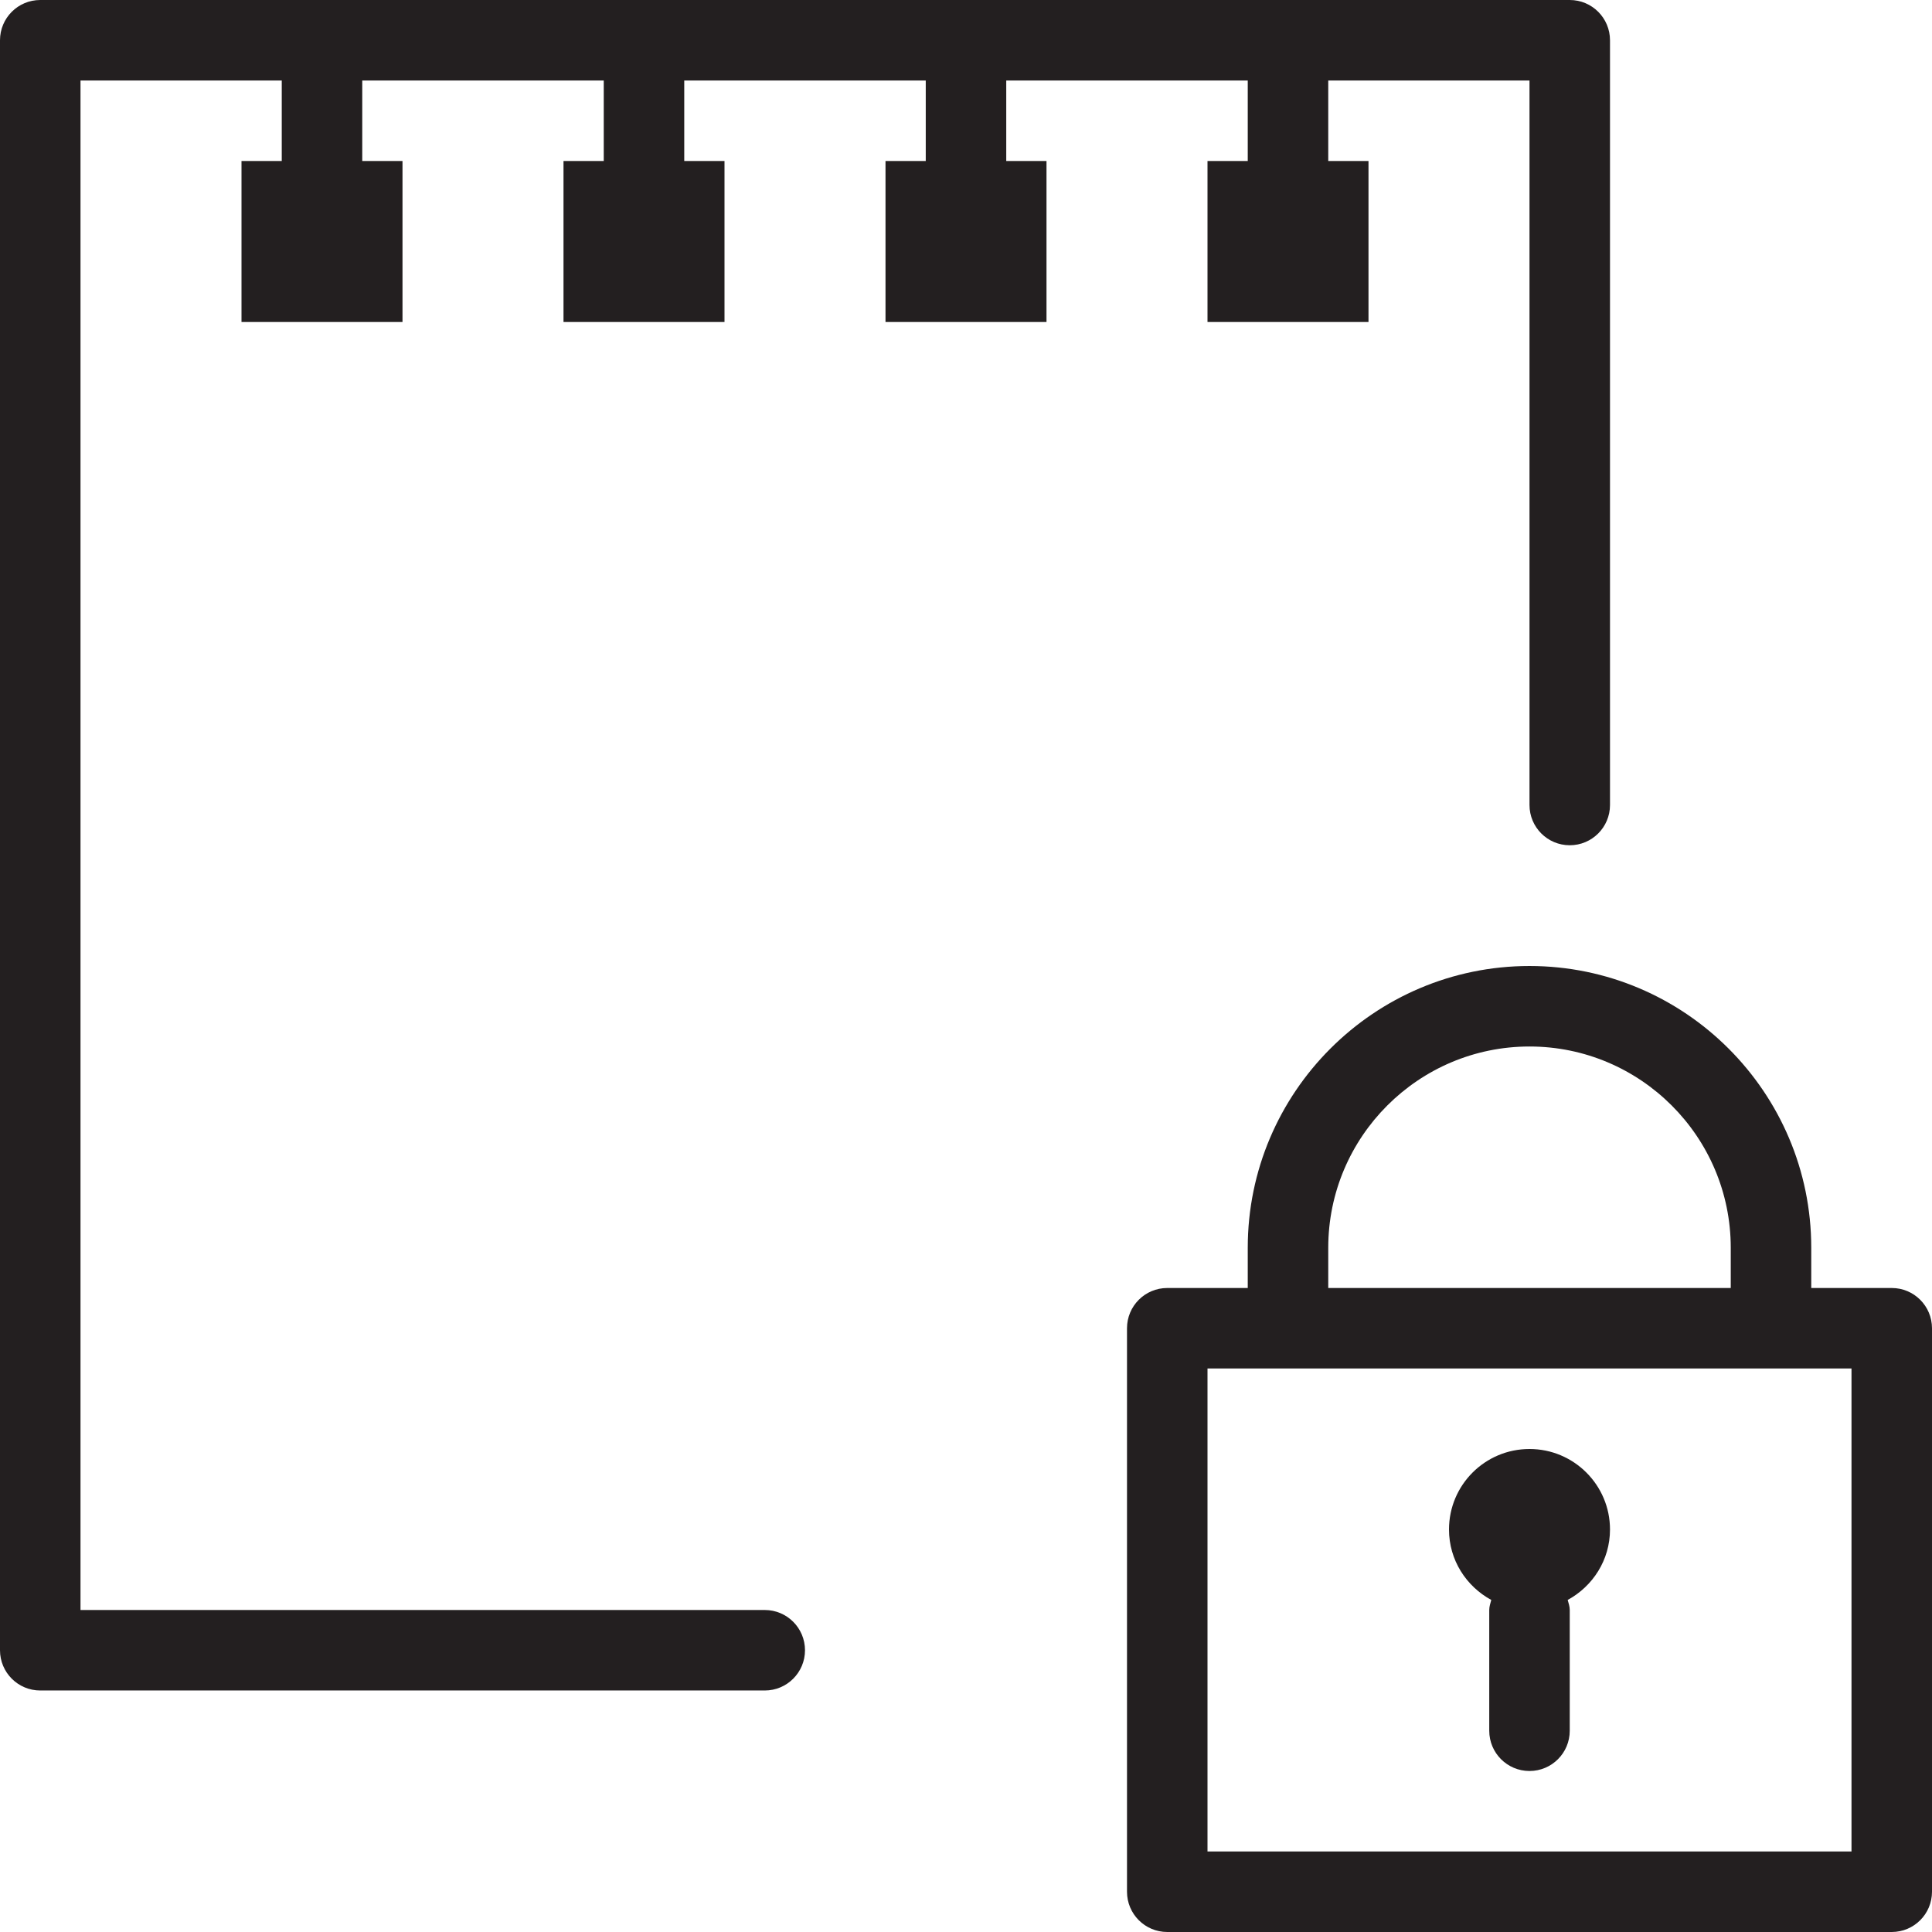 <?xml version="1.0" encoding="utf-8"?>
<!-- Generator: Adobe Illustrator 17.0.0, SVG Export Plug-In . SVG Version: 6.00 Build 0)  -->
<!DOCTYPE svg PUBLIC "-//W3C//DTD SVG 1.1//EN" "http://www.w3.org/Graphics/SVG/1.1/DTD/svg11.dtd">
<svg version="1.1" id="Layer_1" xmlns="http://www.w3.org/2000/svg" xmlns:xlink="http://www.w3.org/1999/xlink" x="0px" y="0px"
	 width="48px" height="48px" viewBox="0 0 48 48" enable-background="new 0 0 48 48" xml:space="preserve">
<g>
	<path fill="#231F20" d="M25,2h6v2h-1v4h4V4h-1V2h5v18c0,0.552,0.447,1,1,1s1-0.448,1-1V1c0-0.552-0.447-1-1-1H1
		C0.447,0,0,0.448,0,1v40c0,0.552,0.447,1,1,1h18c0.553,0,1-0.448,1-1s-0.447-1-1-1H2V2h5v2H6v4h4V4H9V2h6v2h-1v4h4V4h-1V2h6v2h-1v4
		h4V4h-1V2z"/>
	<path fill="#231F20" d="M47,32h-2v-1c0-3.86-3.141-7-7-7s-7,3.14-7,7v1h-2c-0.553,0-1,0.448-1,1v14c0,0.552,0.447,1,1,1h18
		c0.553,0,1-0.448,1-1V33C48,32.448,47.553,32,47,32z M33,31c0-2.757,2.243-5,5-5s5,2.243,5,5v1H33V31z M46,46H30V34h16V46z"/>
	<path fill="#231F20" d="M38,36c-1.106,0-2,0.895-2,2c0,0.759,0.427,1.411,1.05,1.75C37.029,39.832,37,39.911,37,40v3
		c0,0.552,0.447,1,1,1s1-0.448,1-1v-3c0-0.089-0.029-0.168-0.051-0.25C39.572,39.411,40,38.758,40,38C40,36.895,39.103,36,38,36z"/>
</g>
</svg>
